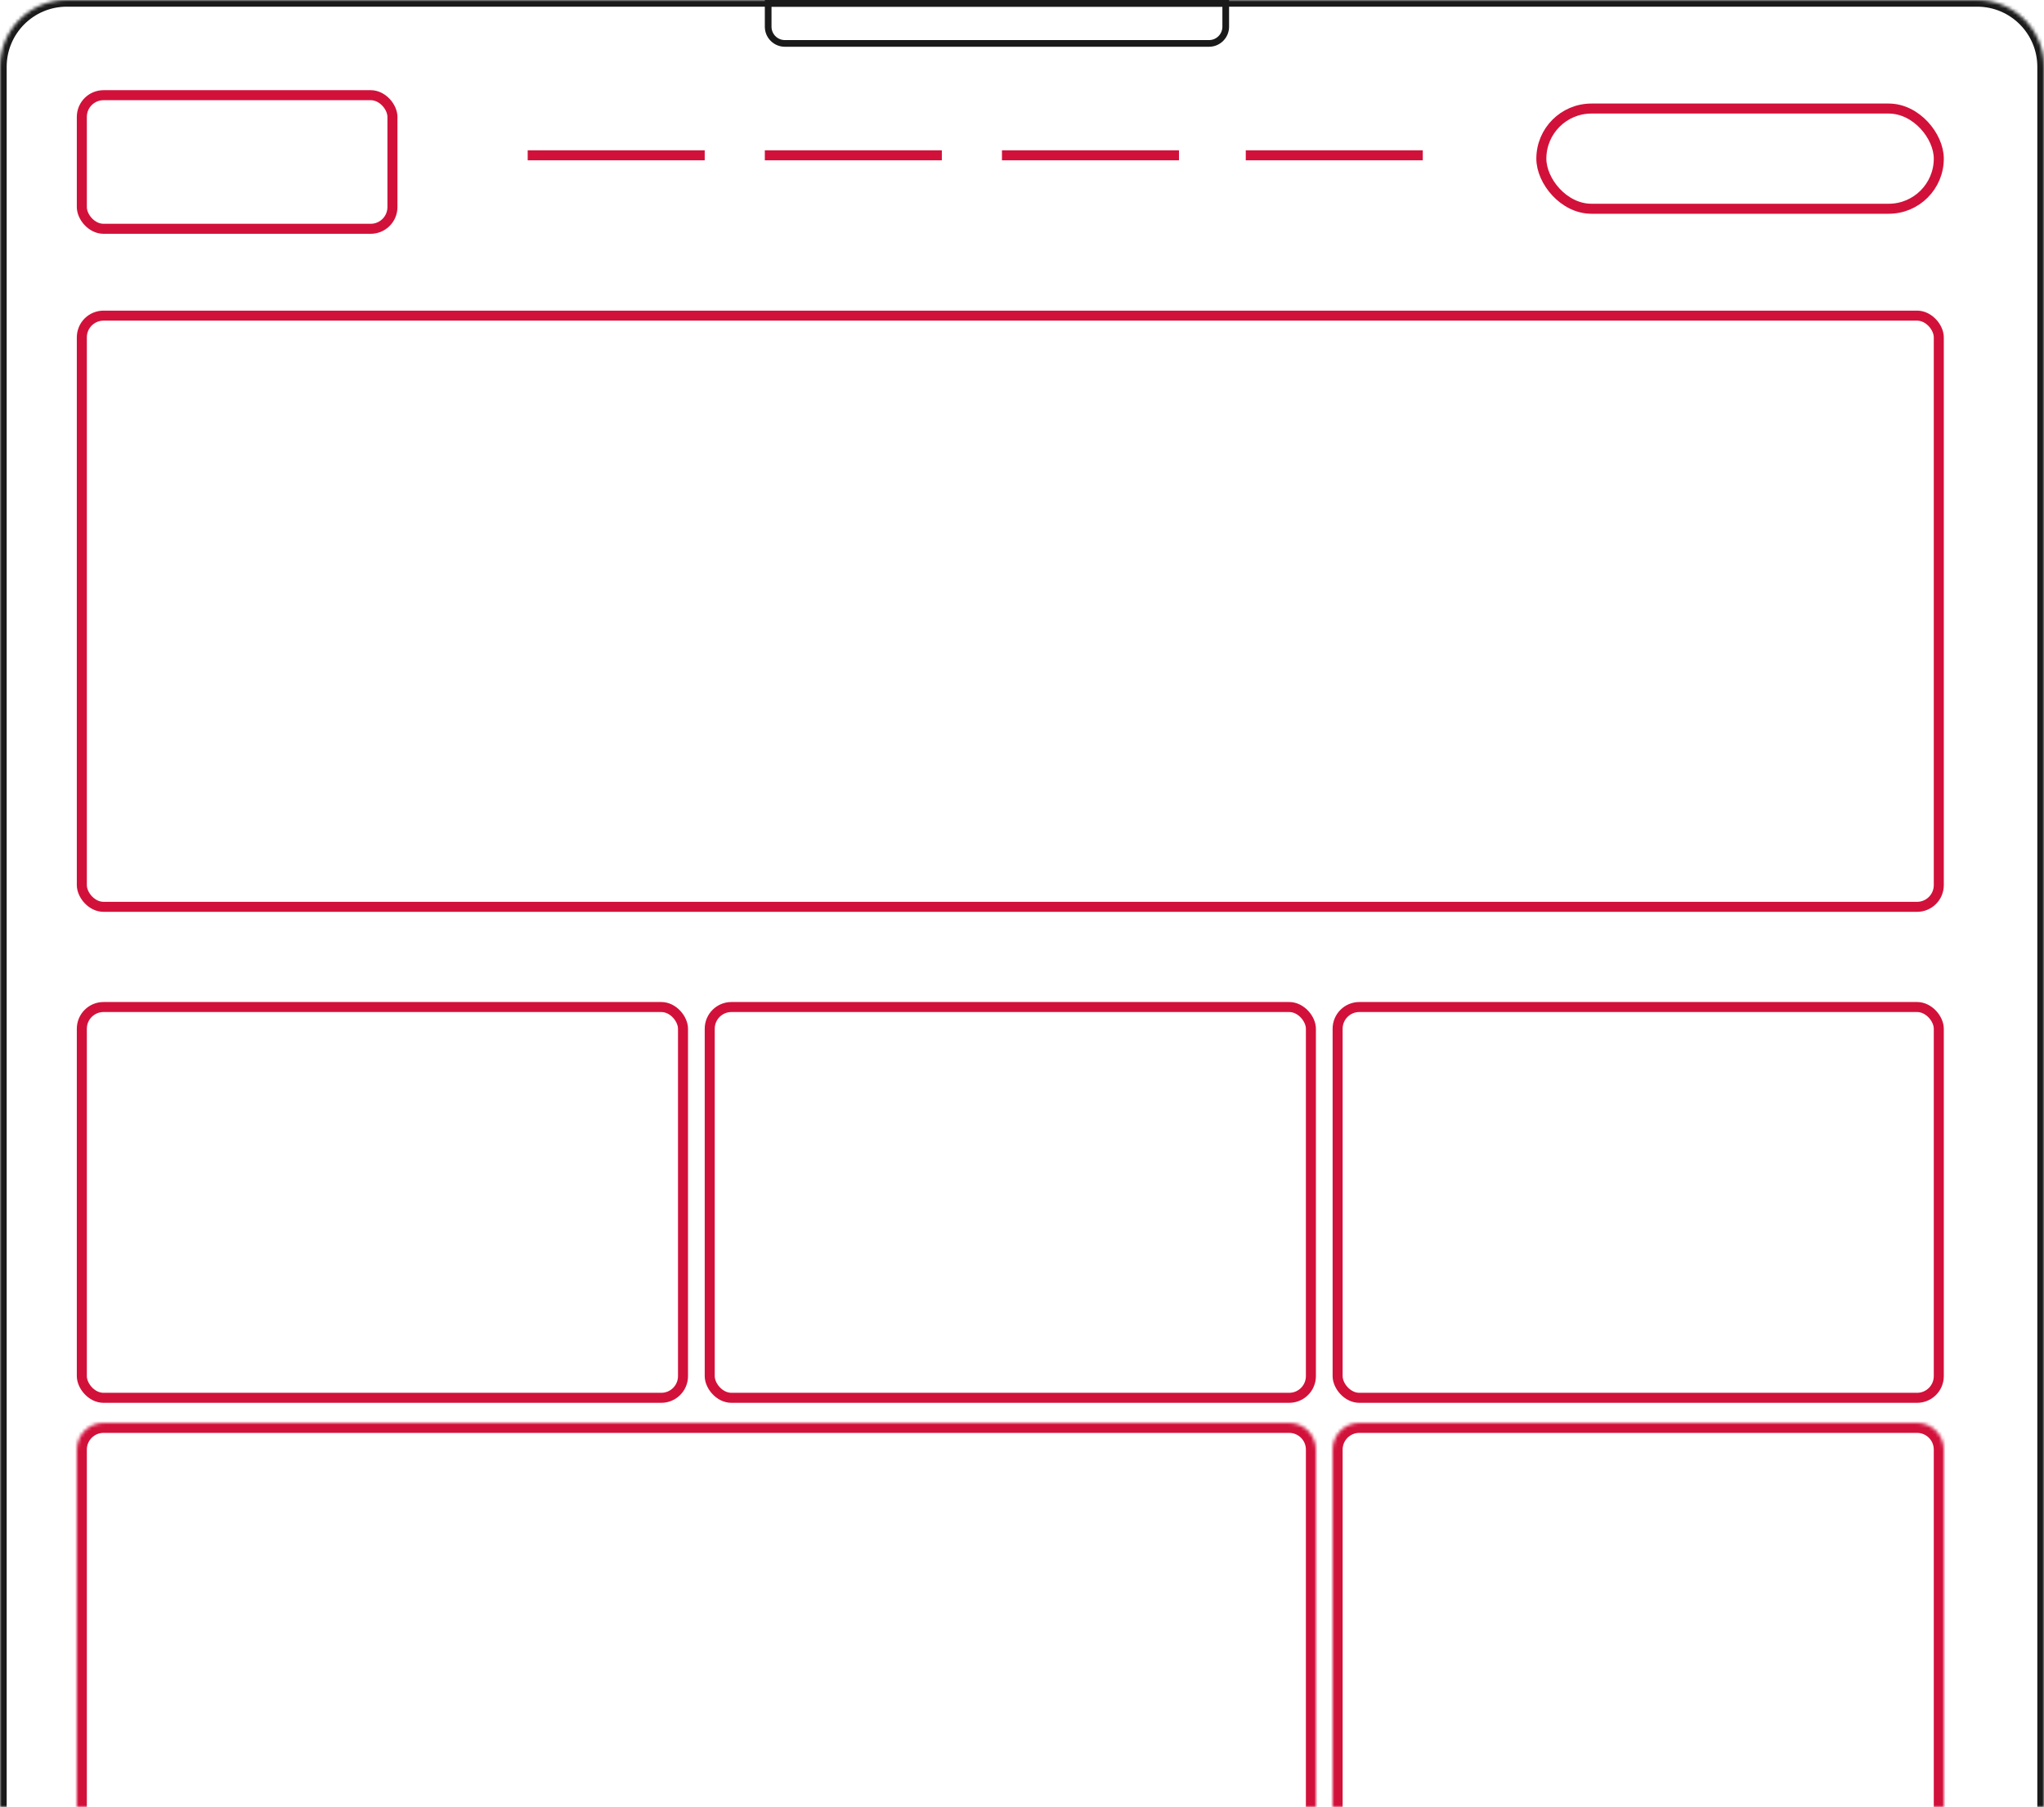 <svg width="612" height="541" viewBox="0 0 612 541" fill="none" xmlns="http://www.w3.org/2000/svg">
<mask id="path-1-inside-1_314_13777" fill="white">
<path d="M0 20C0 8.954 8.954 0 20 0H592C603.046 0 612 8.954 612 20V541H0V20Z"/>
</mask>
<path d="M-2 20C-2 7.85 7.85 -2 20 -2H592C604.15 -2 614 7.85 614 20H610C610 10.059 601.941 2 592 2H20C10.059 2 2 10.059 2 20H-2ZM612 541H0H612ZM-2 541V20C-2 7.85 7.85 -2 20 -2V2C10.059 2 2 10.059 2 20V541H-2ZM592 -2C604.15 -2 614 7.85 614 20V541H610V20C610 10.059 601.941 2 592 2V-2Z" fill="#1B1A1A" mask="url(#path-1-inside-1_314_13777)"/>
<path d="M230 1H367V8C367 10.761 364.761 13 362 13H235C232.239 13 230 10.761 230 8V1Z" stroke="#1B1A1A" stroke-width="2"/>
<rect x="24.5" y="28.5" width="93" height="40" rx="6.5" stroke="#D2113A" stroke-width="3"/>
<rect x="461.5" y="32.5" width="119" height="30" rx="15" stroke="#D2113A" stroke-width="3"/>
<rect x="158.75" y="45.75" width="51.5" height="1.5" stroke="#D2113A" stroke-width="1.5"/>
<rect x="229.75" y="45.75" width="51.5" height="1.5" stroke="#D2113A" stroke-width="1.5"/>
<rect x="300.75" y="45.75" width="51.5" height="1.5" stroke="#D2113A" stroke-width="1.5"/>
<rect x="373.75" y="45.75" width="51.5" height="1.5" stroke="#D2113A" stroke-width="1.5"/>
<rect x="24.5" y="94.5" width="556" height="177" rx="6.5" stroke="#D2113A" stroke-width="3"/>
<rect x="24.5" y="301.5" width="180" height="117" rx="6.5" stroke="#D2113A" stroke-width="3"/>
<rect x="212.5" y="301.5" width="180" height="117" rx="6.5" stroke="#D2113A" stroke-width="3"/>
<rect x="400.5" y="301.5" width="180" height="117" rx="6.5" stroke="#D2113A" stroke-width="3"/>
<mask id="path-14-inside-2_314_13777" fill="white">
<path d="M23 434C23 429.582 26.582 426 31 426H386C390.418 426 394 429.582 394 434V541H23V434Z"/>
</mask>
<path d="M20 434C20 427.925 24.925 423 31 423H386C392.075 423 397 427.925 397 434H391C391 431.239 388.761 429 386 429H31C28.239 429 26 431.239 26 434H20ZM394 541H23H394ZM20 541V434C20 427.925 24.925 423 31 423V429C28.239 429 26 431.239 26 434V541H20ZM386 423C392.075 423 397 427.925 397 434V541H391V434C391 431.239 388.761 429 386 429V423Z" fill="#D2113A" mask="url(#path-14-inside-2_314_13777)"/>
<mask id="path-16-inside-3_314_13777" fill="white">
<path d="M399 434C399 429.582 402.582 426 407 426H574C578.418 426 582 429.582 582 434V541H399V434Z"/>
</mask>
<path d="M396 434C396 427.925 400.925 423 407 423H574C580.075 423 585 427.925 585 434H579C579 431.239 576.761 429 574 429H407C404.239 429 402 431.239 402 434H396ZM582 541H399H582ZM396 541V434C396 427.925 400.925 423 407 423V429C404.239 429 402 431.239 402 434V541H396ZM574 423C580.075 423 585 427.925 585 434V541H579V434C579 431.239 576.761 429 574 429V423Z" fill="#D2113A" mask="url(#path-16-inside-3_314_13777)"/>
</svg>
